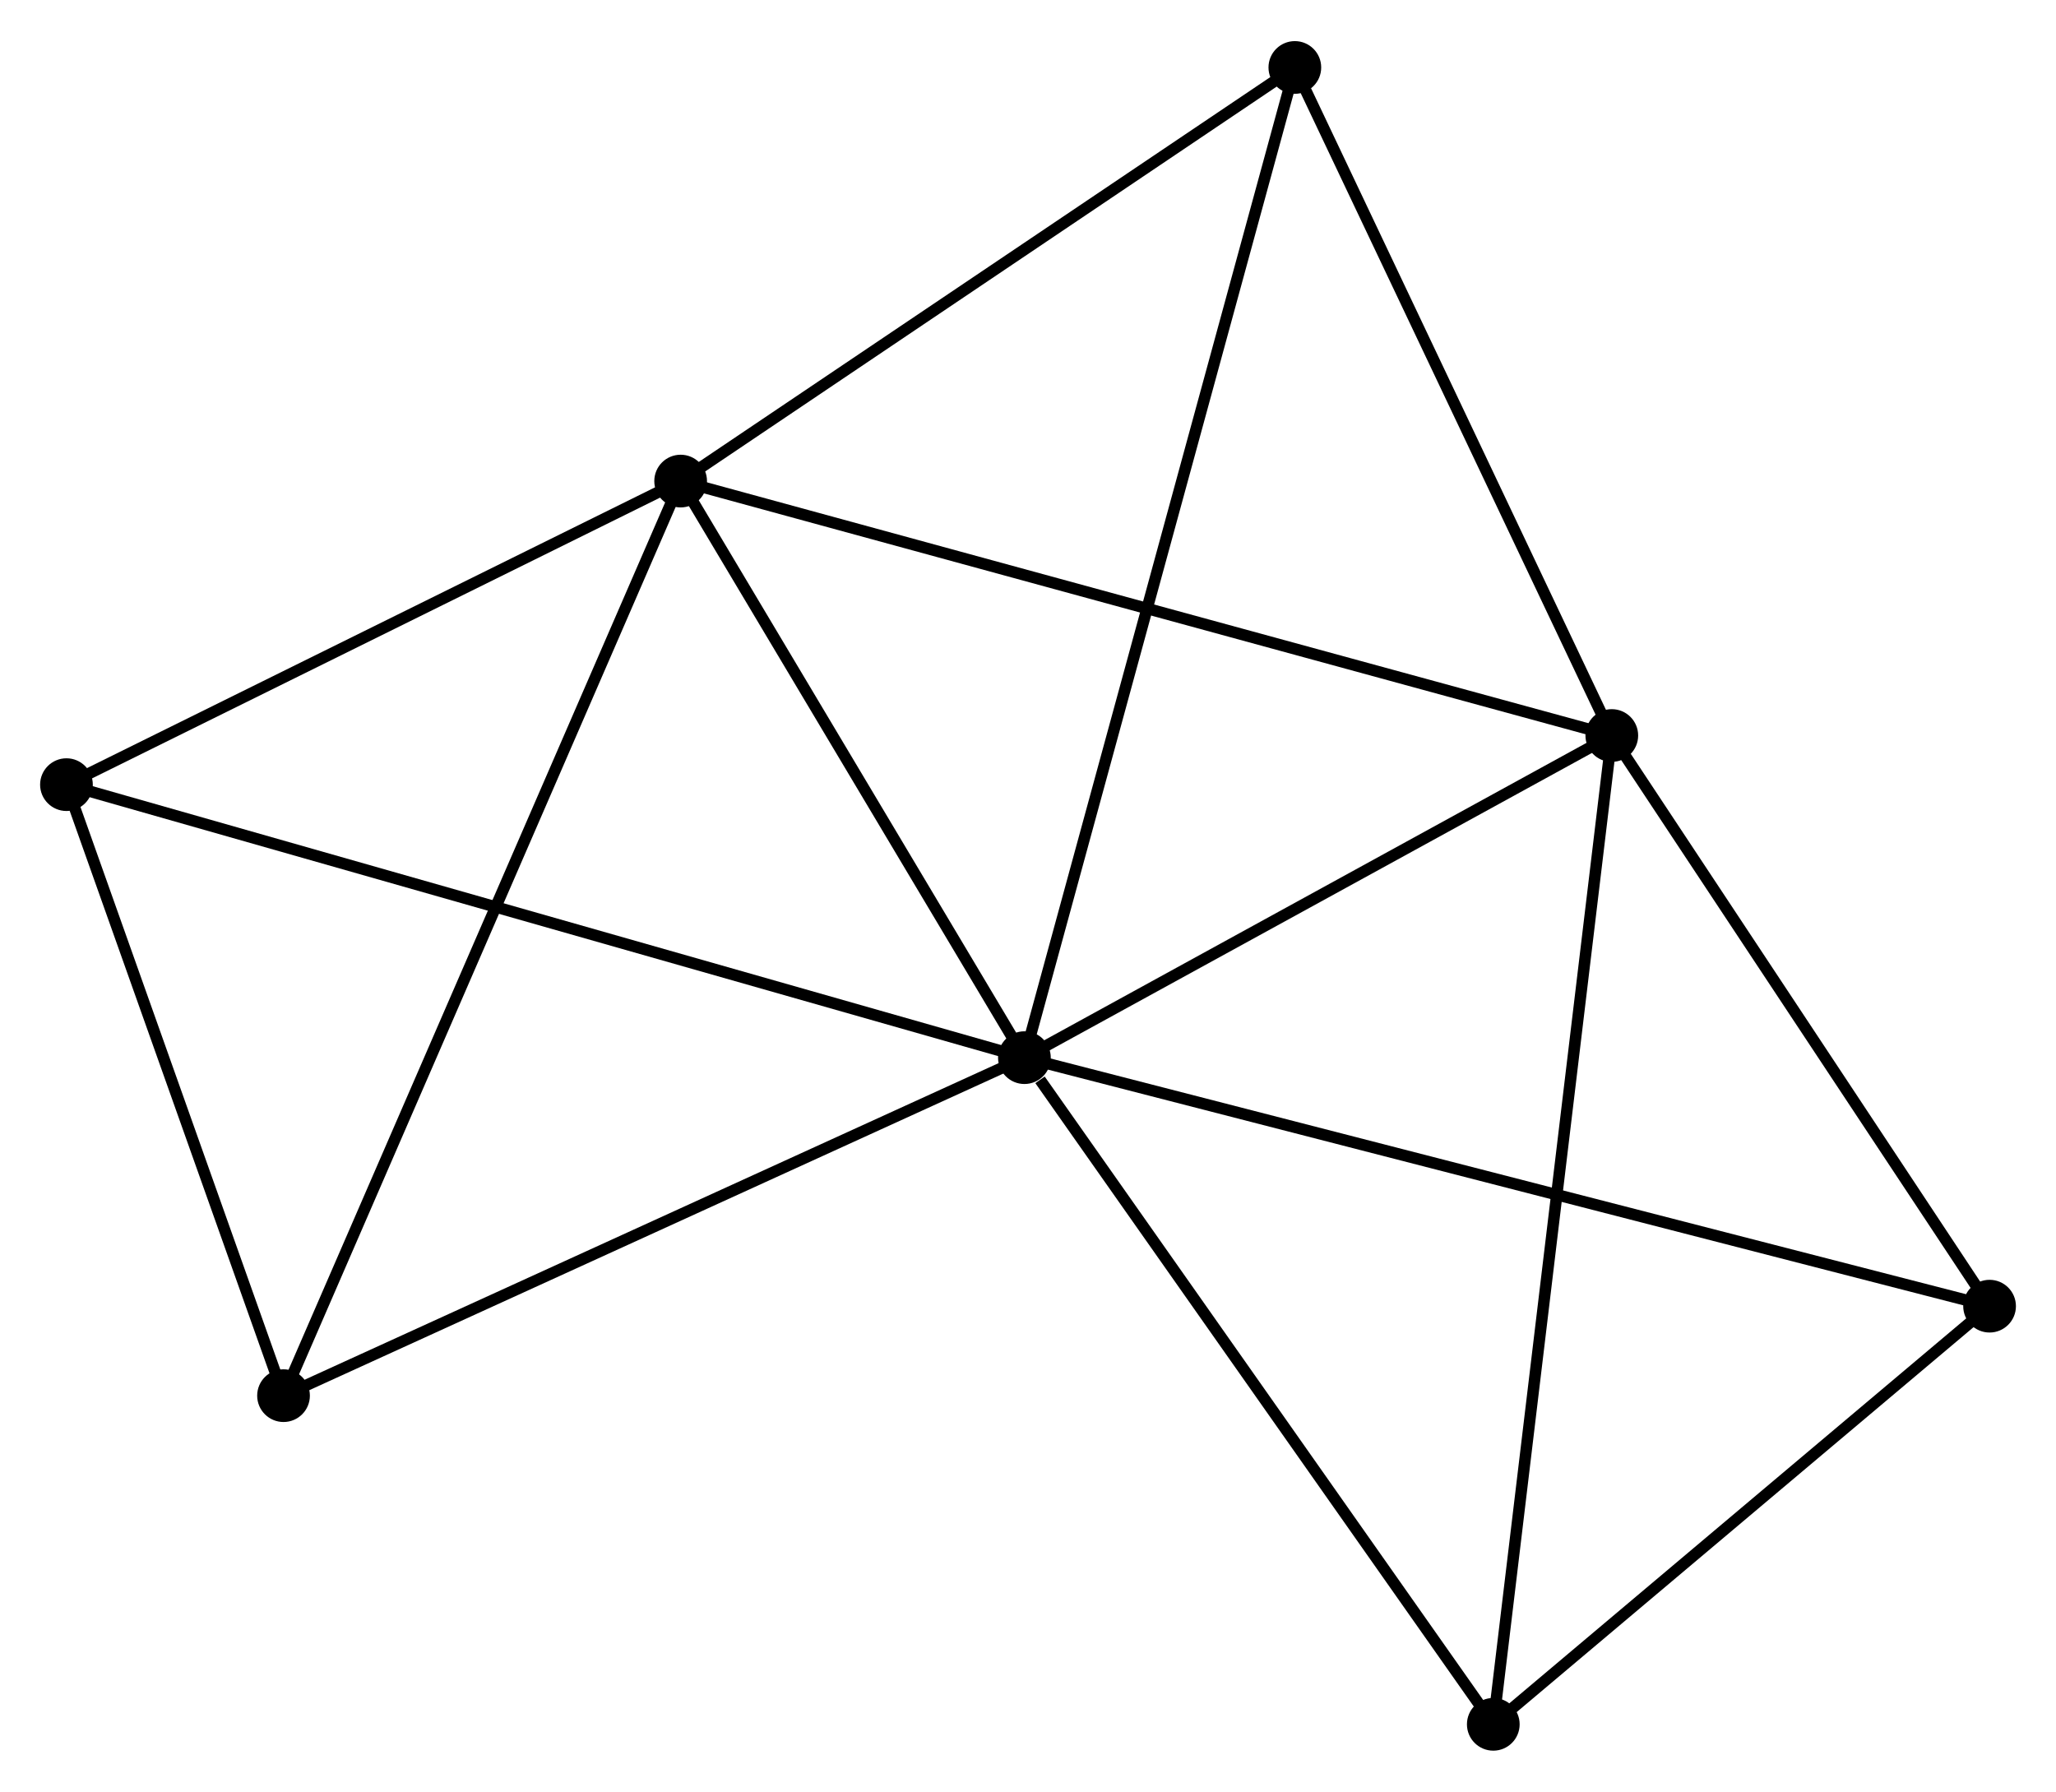<?xml version="1.0" encoding="UTF-8" standalone="no"?>
<!DOCTYPE svg PUBLIC "-//W3C//DTD SVG 1.1//EN"
 "http://www.w3.org/Graphics/SVG/1.1/DTD/svg11.dtd">
<!-- Generated by graphviz version 2.36.0 (20140111.2315)
 -->
<!-- Title: %3 Pages: 1 -->
<svg width="179pt" height="156pt"
 viewBox="0.00 0.00 179.43 156.20" xmlns="http://www.w3.org/2000/svg" xmlns:xlink="http://www.w3.org/1999/xlink">
<g id="graph0" class="graph" transform="scale(1 1) rotate(0) translate(4 152.197)">
<title>%3</title>
<!-- 0 -->
<g id="node1" class="node"><title>0</title>
<ellipse fill="black" stroke="black" cx="85.402" cy="-59.981" rx="1.8" ry="1.8"/>
</g>
<!-- 1 -->
<g id="node2" class="node"><title>1</title>
<ellipse fill="black" stroke="black" cx="55.401" cy="-110.3" rx="1.8" ry="1.8"/>
</g>
<!-- 0&#45;&#45;1 -->
<g id="edge1" class="edge"><title>0&#45;&#45;1</title>
<path fill="none" stroke="black" d="M84.404,-61.655C79.849,-69.295 61.059,-100.809 56.433,-108.568"/>
</g>
<!-- 2 -->
<g id="node3" class="node"><title>2</title>
<ellipse fill="black" stroke="black" cx="136.664" cy="-88.095" rx="1.8" ry="1.8"/>
</g>
<!-- 0&#45;&#45;2 -->
<g id="edge2" class="edge"><title>0&#45;&#45;2</title>
<path fill="none" stroke="black" d="M87.108,-60.916C94.891,-65.185 126.995,-82.792 134.9,-87.127"/>
</g>
<!-- 3 -->
<g id="node4" class="node"><title>3</title>
<ellipse fill="black" stroke="black" cx="1.8" cy="-83.807" rx="1.8" ry="1.8"/>
</g>
<!-- 0&#45;&#45;3 -->
<g id="edge3" class="edge"><title>0&#45;&#45;3</title>
<path fill="none" stroke="black" d="M83.656,-60.479C72.776,-63.58 14.389,-80.219 3.537,-83.312"/>
</g>
<!-- 4 -->
<g id="node5" class="node"><title>4</title>
<ellipse fill="black" stroke="black" cx="169.633" cy="-38.292" rx="1.8" ry="1.8"/>
</g>
<!-- 0&#45;&#45;4 -->
<g id="edge4" class="edge"><title>0&#45;&#45;4</title>
<path fill="none" stroke="black" d="M87.162,-59.528C98.123,-56.706 156.95,-41.558 167.883,-38.742"/>
</g>
<!-- 5 -->
<g id="node6" class="node"><title>5</title>
<ellipse fill="black" stroke="black" cx="109.003" cy="-146.397" rx="1.8" ry="1.8"/>
</g>
<!-- 0&#45;&#45;5 -->
<g id="edge5" class="edge"><title>0&#45;&#45;5</title>
<path fill="none" stroke="black" d="M85.895,-61.786C88.967,-73.032 105.45,-133.385 108.513,-144.602"/>
</g>
<!-- 6 -->
<g id="node7" class="node"><title>6</title>
<ellipse fill="black" stroke="black" cx="20.744" cy="-30.483" rx="1.8" ry="1.8"/>
</g>
<!-- 0&#45;&#45;6 -->
<g id="edge6" class="edge"><title>0&#45;&#45;6</title>
<path fill="none" stroke="black" d="M83.537,-59.13C74.095,-54.823 31.663,-35.465 22.494,-31.282"/>
</g>
<!-- 7 -->
<g id="node8" class="node"><title>7</title>
<ellipse fill="black" stroke="black" cx="126.322" cy="-1.8" rx="1.8" ry="1.8"/>
</g>
<!-- 0&#45;&#45;7 -->
<g id="edge7" class="edge"><title>0&#45;&#45;7</title>
<path fill="none" stroke="black" d="M86.764,-58.045C93.088,-49.054 119.525,-11.464 125.233,-3.349"/>
</g>
<!-- 1&#45;&#45;2 -->
<g id="edge8" class="edge"><title>1&#45;&#45;2</title>
<path fill="none" stroke="black" d="M57.409,-109.751C68.652,-106.679 123.667,-91.646 134.726,-88.625"/>
</g>
<!-- 1&#45;&#45;3 -->
<g id="edge9" class="edge"><title>1&#45;&#45;3</title>
<path fill="none" stroke="black" d="M53.617,-109.419C45.479,-105.396 11.91,-88.804 3.645,-84.719"/>
</g>
<!-- 1&#45;&#45;5 -->
<g id="edge10" class="edge"><title>1&#45;&#45;5</title>
<path fill="none" stroke="black" d="M57.184,-111.501C65.322,-116.981 98.893,-139.588 107.158,-145.154"/>
</g>
<!-- 1&#45;&#45;6 -->
<g id="edge11" class="edge"><title>1&#45;&#45;6</title>
<path fill="none" stroke="black" d="M54.677,-108.633C50.166,-98.246 25.962,-42.502 21.464,-32.141"/>
</g>
<!-- 2&#45;&#45;4 -->
<g id="edge12" class="edge"><title>2&#45;&#45;4</title>
<path fill="none" stroke="black" d="M137.761,-86.438C142.767,-78.876 163.414,-47.686 168.498,-40.006"/>
</g>
<!-- 2&#45;&#45;5 -->
<g id="edge13" class="edge"><title>2&#45;&#45;5</title>
<path fill="none" stroke="black" d="M135.744,-90.035C131.544,-98.886 114.221,-135.4 109.956,-144.39"/>
</g>
<!-- 2&#45;&#45;7 -->
<g id="edge14" class="edge"><title>2&#45;&#45;7</title>
<path fill="none" stroke="black" d="M136.448,-86.293C135.102,-75.062 127.879,-14.794 126.537,-3.592"/>
</g>
<!-- 3&#45;&#45;6 -->
<g id="edge15" class="edge"><title>3&#45;&#45;6</title>
<path fill="none" stroke="black" d="M2.43,-82.033C5.306,-73.937 17.171,-40.541 20.092,-32.319"/>
</g>
<!-- 4&#45;&#45;7 -->
<g id="edge16" class="edge"><title>4&#45;&#45;7</title>
<path fill="none" stroke="black" d="M168.192,-37.078C161.616,-31.537 134.491,-8.683 127.813,-3.056"/>
</g>
</g>
</svg>
